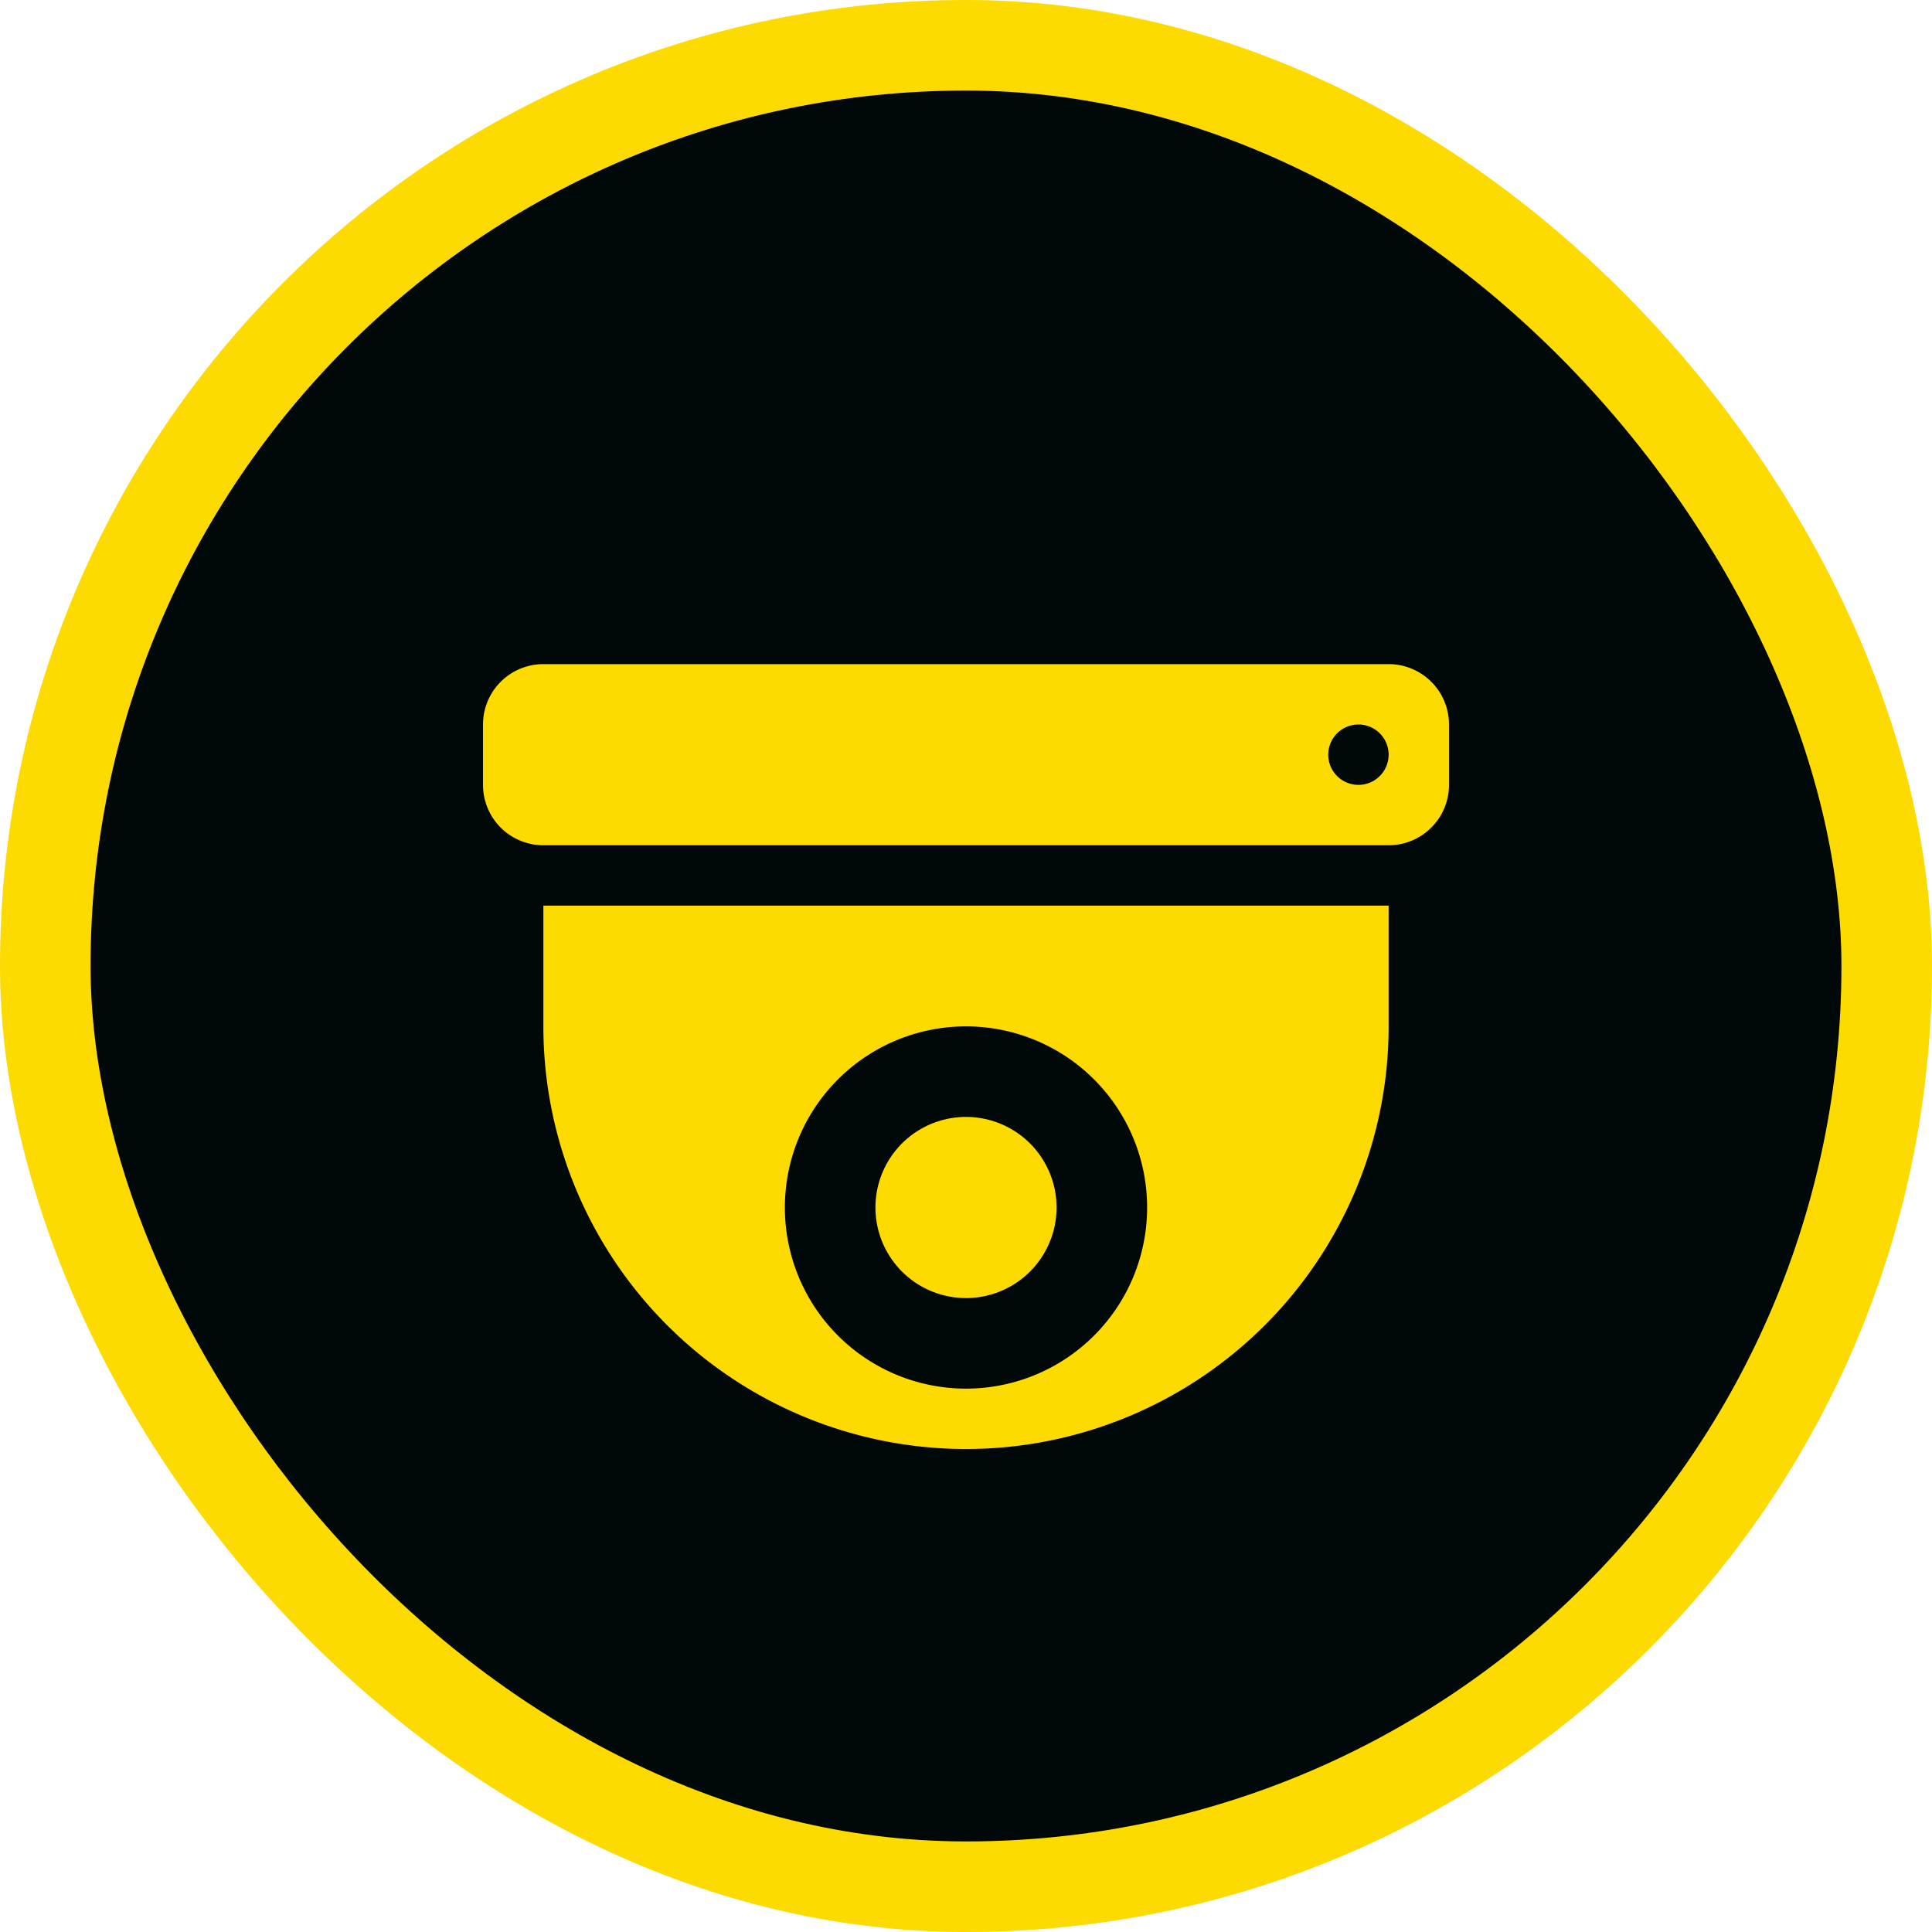 <svg width="32" height="32" viewBox="0 0 32 32" fill="none" xmlns="http://www.w3.org/2000/svg">
    <g clip-path="url(#7pzvy5lqxa)">
        <rect x=".75" y=".75" width="30.5" height="30.5" rx="15.25" fill="#010809" stroke="#FDDB00" stroke-width="1.5"/>
        <path fill-rule="evenodd" clip-rule="evenodd" d="M9 11a1 1 0 0 0-1 1v1a1 1 0 0 0 1 1h14a1 1 0 0 0 1-1v-1a1 1 0 0 0-1-1H9zm13.5 2a.5.5 0 1 0 0-1 .5.5 0 0 0 0 1zM23 15H9v2a7 7 0 1 0 14 0v-2zm-5.5 5a1.5 1.5 0 1 1-3 0 1.5 1.5 0 0 1 3 0zm1.5 0a3 3 0 1 1-6 0 3 3 0 0 1 6 0z" fill="#FDDB00"/>
    </g>
    <defs>
        <clipPath id="7pzvy5lqxa">
            <path fill="#fff" d="M0 0h32v32H0z"/>
        </clipPath>
    </defs>
</svg>

